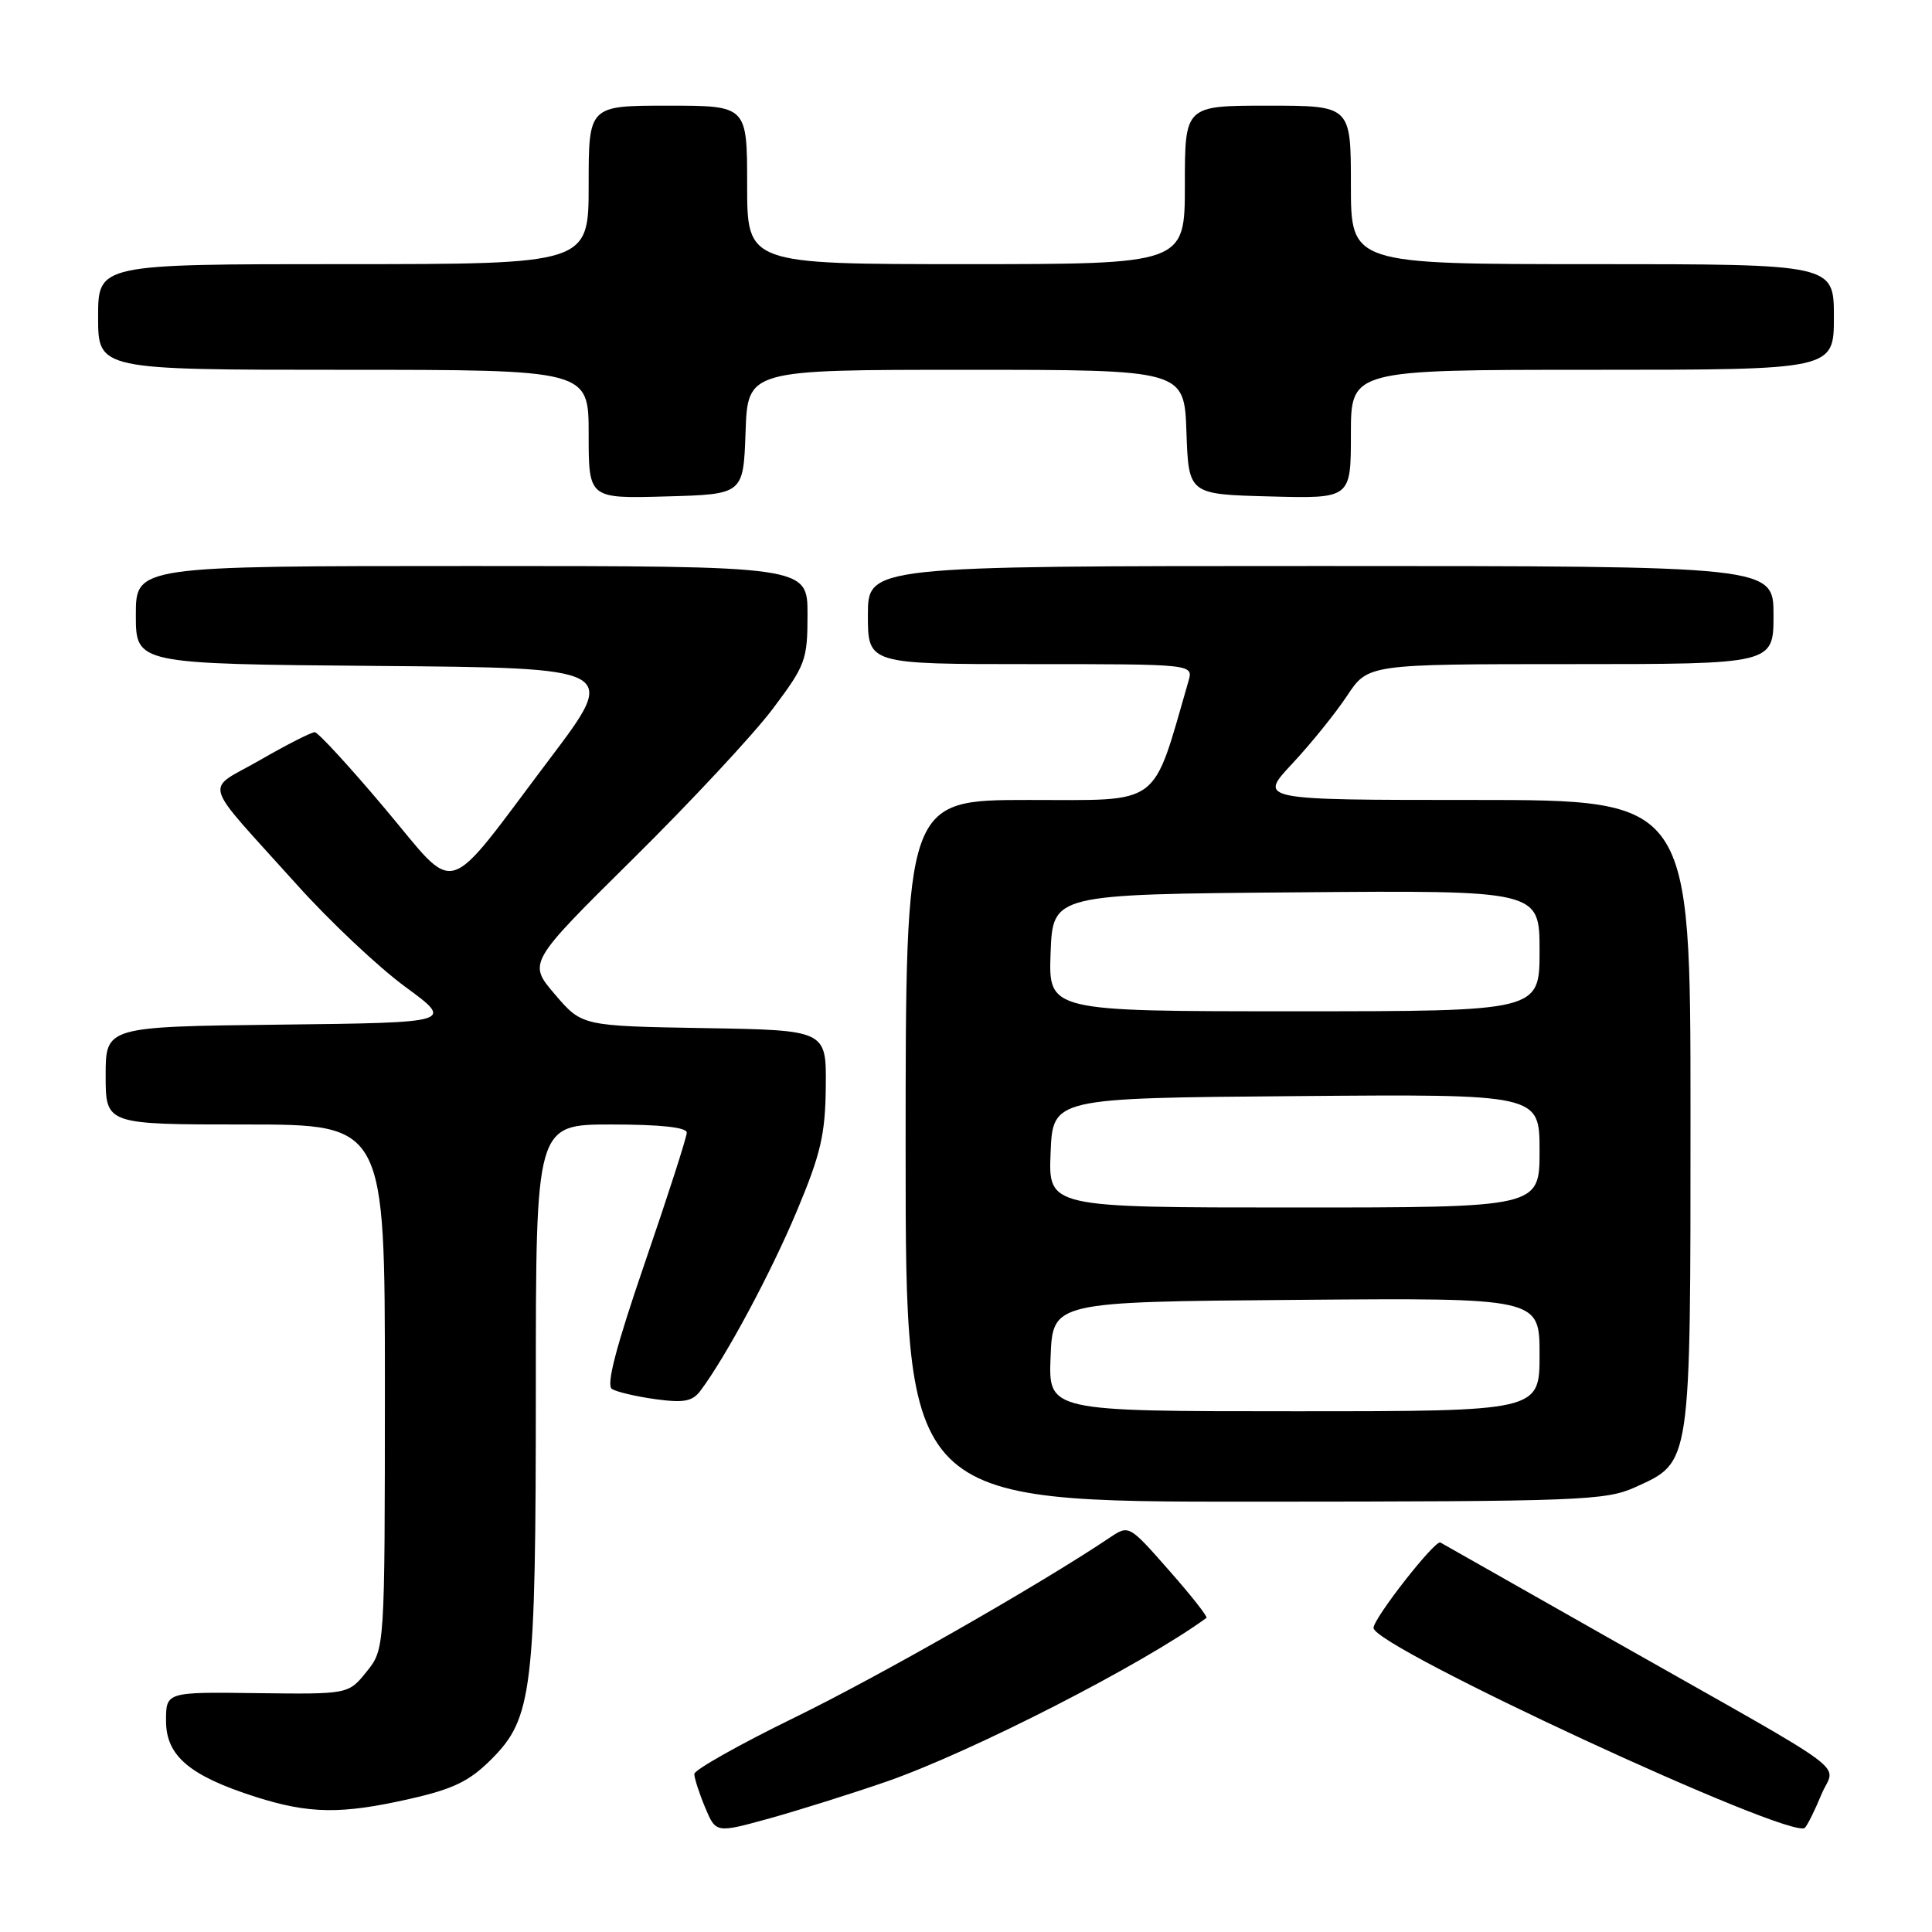 <?xml version="1.0" encoding="UTF-8" standalone="no"?>
<!DOCTYPE svg PUBLIC "-//W3C//DTD SVG 1.1//EN" "http://www.w3.org/Graphics/SVG/1.1/DTD/svg11.dtd" >
<svg xmlns="http://www.w3.org/2000/svg" xmlns:xlink="http://www.w3.org/1999/xlink" version="1.1" viewBox="0 0 256 256">
 <g >
 <path fill="currentColor"
d=" M 117.44 236.08 C 128.70 232.17 151.39 220.57 159.86 214.38 C 160.06 214.23 157.83 211.40 154.90 208.08 C 149.59 202.04 149.59 202.04 147.04 203.75 C 137.77 209.97 116.45 222.14 105.25 227.60 C 97.96 231.16 92.00 234.52 92.00 235.06 C 92.00 235.61 92.64 237.60 93.43 239.49 C 94.86 242.91 94.86 242.91 101.99 240.94 C 105.91 239.85 112.86 237.66 117.44 236.08 Z  M 241.34 237.79 C 243.14 233.41 246.64 236.00 214.00 217.51 C 201.62 210.50 191.21 204.60 190.86 204.39 C 190.17 203.99 182.00 214.42 182.00 215.71 C 182.00 218.23 237.49 243.94 239.16 242.19 C 239.52 241.81 240.50 239.83 241.34 237.79 Z  M 54.30 238.36 C 60.07 237.06 62.22 236.01 65.11 233.11 C 70.56 227.67 71.00 223.99 71.00 183.95 C 71.00 149.00 71.00 149.00 81.00 149.00 C 87.52 149.00 91.00 149.38 91.00 150.08 C 91.00 150.68 88.51 158.41 85.47 167.26 C 81.61 178.51 80.29 183.56 81.09 184.05 C 81.72 184.44 84.31 185.05 86.86 185.40 C 90.62 185.91 91.75 185.70 92.82 184.27 C 96.19 179.78 102.16 168.65 105.58 160.48 C 108.75 152.93 109.36 150.31 109.42 144.00 C 109.50 136.50 109.50 136.50 93.31 136.23 C 77.11 135.95 77.11 135.95 73.53 131.76 C 69.95 127.58 69.95 127.58 83.86 113.82 C 91.52 106.25 99.86 97.30 102.39 93.93 C 106.75 88.13 107.00 87.46 107.00 81.40 C 107.00 75.00 107.00 75.00 62.50 75.00 C 18.00 75.00 18.00 75.00 18.00 81.49 C 18.00 87.97 18.00 87.97 49.97 88.24 C 81.94 88.50 81.94 88.50 72.88 100.50 C 58.55 119.49 60.84 118.80 50.94 107.06 C 46.30 101.55 42.14 97.03 41.71 97.02 C 41.27 97.01 38.02 98.66 34.48 100.70 C 27.06 104.97 26.43 102.86 39.36 117.25 C 43.68 122.06 50.13 128.14 53.69 130.75 C 60.16 135.50 60.16 135.50 37.08 135.77 C 14.00 136.04 14.00 136.04 14.00 142.52 C 14.00 149.00 14.00 149.00 32.50 149.00 C 51.00 149.00 51.00 149.00 51.00 183.75 C 50.99 218.50 50.99 218.50 48.58 221.50 C 46.17 224.50 46.17 224.50 34.08 224.35 C 22.00 224.19 22.00 224.19 22.00 228.03 C 22.00 232.65 25.10 235.29 33.85 238.09 C 40.97 240.36 45.25 240.42 54.30 238.36 Z  M 216.68 197.06 C 224.12 193.68 224.00 194.46 224.00 147.55 C 224.00 106.00 224.00 106.00 195.36 106.00 C 166.73 106.00 166.73 106.00 171.22 101.20 C 173.69 98.56 176.96 94.51 178.49 92.20 C 181.27 88.00 181.27 88.00 208.13 88.00 C 235.00 88.00 235.00 88.00 235.00 81.50 C 235.00 75.00 235.00 75.00 175.00 75.00 C 115.00 75.00 115.00 75.00 115.00 81.50 C 115.00 88.00 115.00 88.00 136.57 88.00 C 158.13 88.00 158.13 88.00 157.48 90.25 C 152.59 107.13 154.10 106.00 136.30 106.00 C 120.00 106.00 120.00 106.00 120.00 152.50 C 120.00 199.00 120.00 199.00 166.25 198.98 C 209.52 198.96 212.77 198.83 216.68 197.06 Z  M 98.79 57.25 C 99.08 49.00 99.08 49.00 128.00 49.00 C 156.92 49.00 156.92 49.00 157.21 57.25 C 157.50 65.50 157.50 65.50 168.25 65.78 C 179.00 66.07 179.00 66.07 179.00 57.53 C 179.00 49.00 179.00 49.00 211.00 49.00 C 243.00 49.00 243.00 49.00 243.00 42.00 C 243.00 35.00 243.00 35.00 211.00 35.00 C 179.00 35.00 179.00 35.00 179.00 24.50 C 179.00 14.00 179.00 14.00 168.00 14.00 C 157.00 14.00 157.00 14.00 157.00 24.50 C 157.00 35.00 157.00 35.00 128.00 35.00 C 99.00 35.00 99.00 35.00 99.00 24.50 C 99.00 14.00 99.00 14.00 88.50 14.00 C 78.00 14.00 78.00 14.00 78.00 24.50 C 78.00 35.00 78.00 35.00 45.50 35.00 C 13.00 35.00 13.00 35.00 13.00 42.00 C 13.00 49.00 13.00 49.00 45.50 49.00 C 78.00 49.00 78.00 49.00 78.00 57.53 C 78.00 66.07 78.00 66.07 88.25 65.78 C 98.50 65.50 98.50 65.50 98.79 57.25 Z  M 139.21 179.75 C 139.50 172.50 139.50 172.50 171.75 172.24 C 204.00 171.97 204.00 171.97 204.00 179.49 C 204.00 187.00 204.00 187.00 171.46 187.00 C 138.91 187.00 138.91 187.00 139.21 179.75 Z  M 139.21 152.75 C 139.50 145.50 139.50 145.50 171.75 145.24 C 204.00 144.97 204.00 144.97 204.00 152.49 C 204.00 160.00 204.00 160.00 171.46 160.00 C 138.91 160.00 138.91 160.00 139.21 152.75 Z  M 139.21 126.25 C 139.50 118.50 139.50 118.50 171.75 118.24 C 204.00 117.97 204.00 117.97 204.00 125.99 C 204.00 134.00 204.00 134.00 171.46 134.00 C 138.92 134.00 138.92 134.00 139.21 126.25 Z "/>
</g>
</svg>